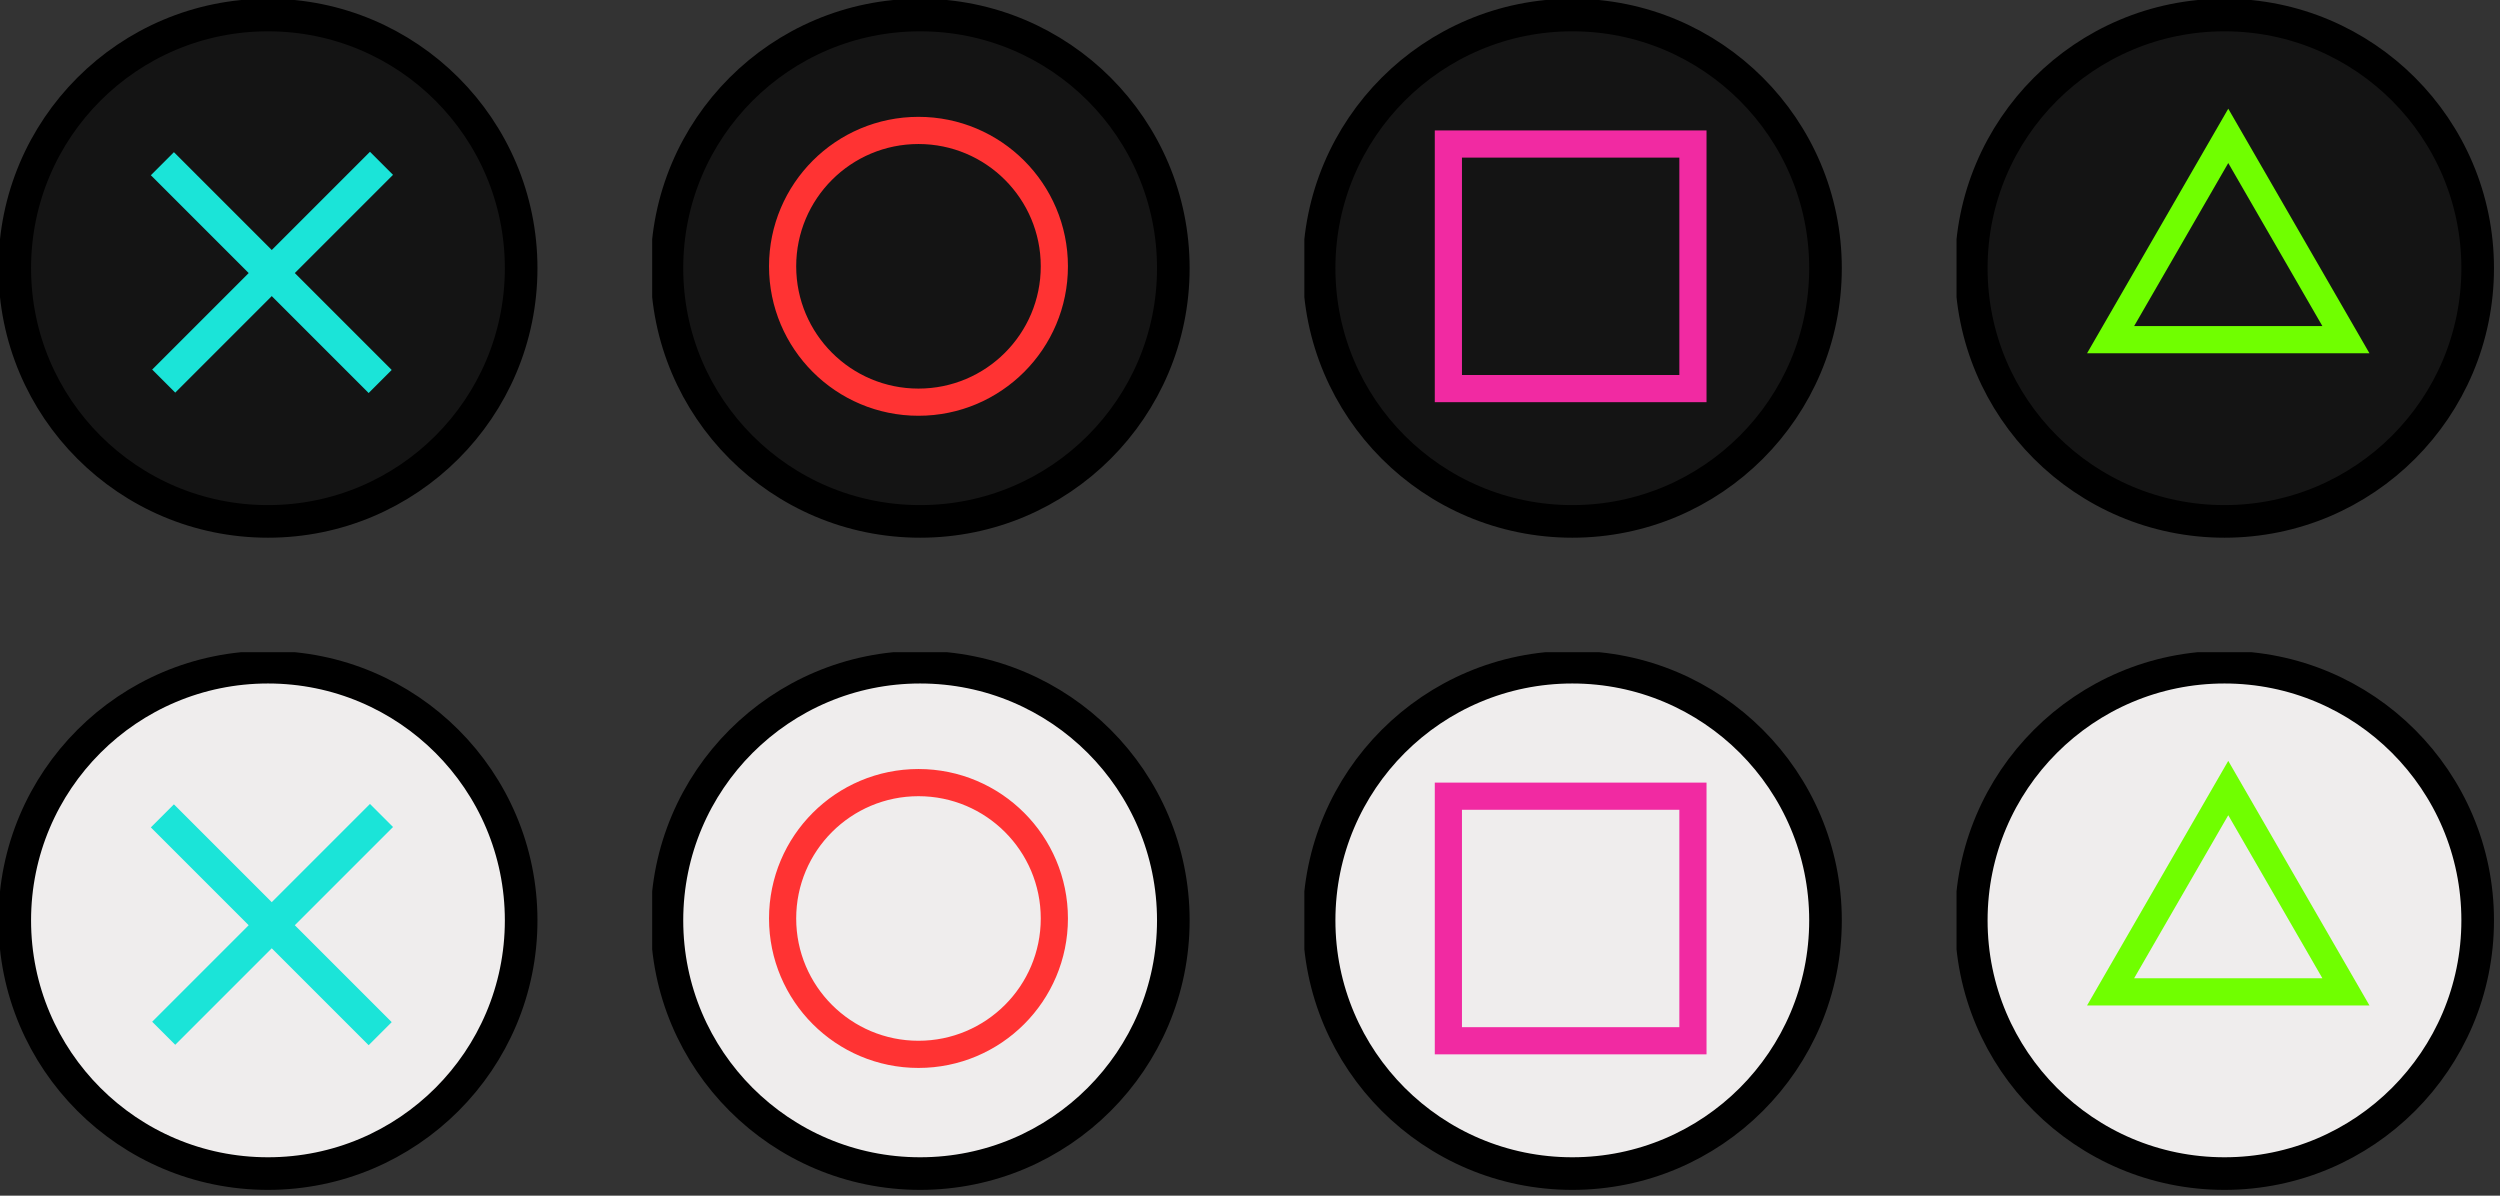 <svg width="230" height="110" viewBox="0 0 230 110" fill="none" xmlns="http://www.w3.org/2000/svg">
<rect x="0" y="0" width="230" height="110" fill="#333333" stroke="none"/>
<g clip-path="url(#clip0_22_35)">
<g clip-path="url(#clip1_22_35)">
<path d="M181.358 84.675C181.358 71.81 191.787 61.381 204.652 61.381C217.517 61.381 227.946 71.81 227.946 84.675C227.946 97.54 217.517 107.969 204.652 107.969C191.787 107.969 181.358 97.54 181.358 84.675Z" fill="#EFEDED" stroke="black" stroke-width="3"/>
<path d="M194.175 91.25L205 72.5L215.825 91.25H194.175Z" stroke="#70FF00" stroke-width="2.5"/>
</g>
<g clip-path="url(#clip2_22_35)">
<path d="M121.358 84.675C121.358 71.81 131.787 61.381 144.652 61.381C157.517 61.381 167.946 71.81 167.946 84.675C167.946 97.54 157.517 107.969 144.652 107.969C131.787 107.969 121.358 97.54 121.358 84.675Z" fill="#EFEDED" stroke="black" stroke-width="3"/>
<rect x="133.25" y="73.25" width="22.5" height="22.5" stroke="#F12AA2" stroke-width="2.5"/>
</g>
<g clip-path="url(#clip3_22_35)">
<path d="M61.358 84.675C61.358 71.81 71.787 61.381 84.652 61.381C97.517 61.381 107.946 71.81 107.946 84.675C107.946 97.54 97.517 107.969 84.652 107.969C71.787 107.969 61.358 97.54 61.358 84.675Z" fill="#EFEDED" stroke="black" stroke-width="3"/>
<circle cx="84.5" cy="84.5" r="12.5" stroke="#FF3333" stroke-width="2.5"/>
</g>
<g clip-path="url(#clip4_22_35)">
<path d="M1.358 84.675C1.358 71.81 11.787 61.381 24.652 61.381C37.517 61.381 47.946 71.81 47.946 84.675C47.946 97.54 37.517 107.969 24.652 107.969C11.787 107.969 1.358 97.54 1.358 84.675Z" fill="#EFEDED" stroke="black" stroke-width="3"/>
<rect x="16" y="74" width="28.336" height="3" transform="rotate(45 16 74)" fill="#1BE4D8"/>
<rect x="14" y="94" width="28.336" height="3" transform="rotate(-45 14 94)" fill="#1BE4D8"/>
</g>
<g clip-path="url(#clip5_22_35)">
<path d="M181.358 24.675C181.358 11.81 191.787 1.381 204.652 1.381C217.517 1.381 227.946 11.81 227.946 24.675C227.946 37.54 217.517 47.969 204.652 47.969C191.787 47.969 181.358 37.54 181.358 24.675Z" fill="#141414" stroke="black" stroke-width="3"/>
<path d="M194.175 31.25L205 12.5L215.825 31.25H194.175Z" stroke="#70FF00" stroke-width="2.5"/>
</g>
<g clip-path="url(#clip6_22_35)">
<path d="M121.358 24.675C121.358 11.81 131.787 1.381 144.652 1.381C157.517 1.381 167.946 11.81 167.946 24.675C167.946 37.54 157.517 47.969 144.652 47.969C131.787 47.969 121.358 37.54 121.358 24.675Z" fill="#141414" stroke="black" stroke-width="3"/>
<rect x="133.25" y="13.25" width="22.5" height="22.5" stroke="#F12AA2" stroke-width="2.5"/>
</g>
<g clip-path="url(#clip7_22_35)">
<path d="M61.358 24.675C61.358 11.81 71.787 1.381 84.652 1.381C97.517 1.381 107.946 11.81 107.946 24.675C107.946 37.54 97.517 47.969 84.652 47.969C71.787 47.969 61.358 37.54 61.358 24.675Z" fill="#141414" stroke="black" stroke-width="3"/>
<circle cx="84.5" cy="24.5" r="12.5" stroke="#FF3333" stroke-width="2.5"/>
</g>
<g clip-path="url(#clip8_22_35)">
<path d="M1.358 24.675C1.358 11.81 11.787 1.381 24.652 1.381C37.517 1.381 47.946 11.81 47.946 24.675C47.946 37.54 37.517 47.969 24.652 47.969C11.787 47.969 1.358 37.54 1.358 24.675Z" fill="#141414" stroke="black" stroke-width="3"/>
<rect x="16" y="14" width="28.336" height="3" transform="rotate(45 16 14)" fill="#1BE4D8"/>
<rect x="14" y="34" width="28.336" height="3" transform="rotate(-45 14 34)" fill="#1BE4D8"/>
</g>
</g>
<defs>
<clipPath id="clip0_22_35">
<rect width="230" height="110" fill="white"/>
</clipPath>
<clipPath id="clip1_22_35">
<rect width="49.871" height="49.871" fill="white" transform="translate(180 60)"/>
</clipPath>
<clipPath id="clip2_22_35">
<rect width="49.871" height="49.871" fill="white" transform="translate(120 60)"/>
</clipPath>
<clipPath id="clip3_22_35">
<rect width="49.871" height="49.871" fill="white" transform="translate(60 60)"/>
</clipPath>
<clipPath id="clip4_22_35">
<rect width="49.871" height="49.871" fill="white" transform="translate(0 60)"/>
</clipPath>
<clipPath id="clip5_22_35">
<rect width="49.871" height="49.871" fill="white" transform="translate(180)"/>
</clipPath>
<clipPath id="clip6_22_35">
<rect width="49.871" height="49.871" fill="white" transform="translate(120)"/>
</clipPath>
<clipPath id="clip7_22_35">
<rect width="49.871" height="49.871" fill="white" transform="translate(60)"/>
</clipPath>
<clipPath id="clip8_22_35">
<rect width="49.871" height="49.871" fill="white"/>
</clipPath>
</defs>
</svg>
